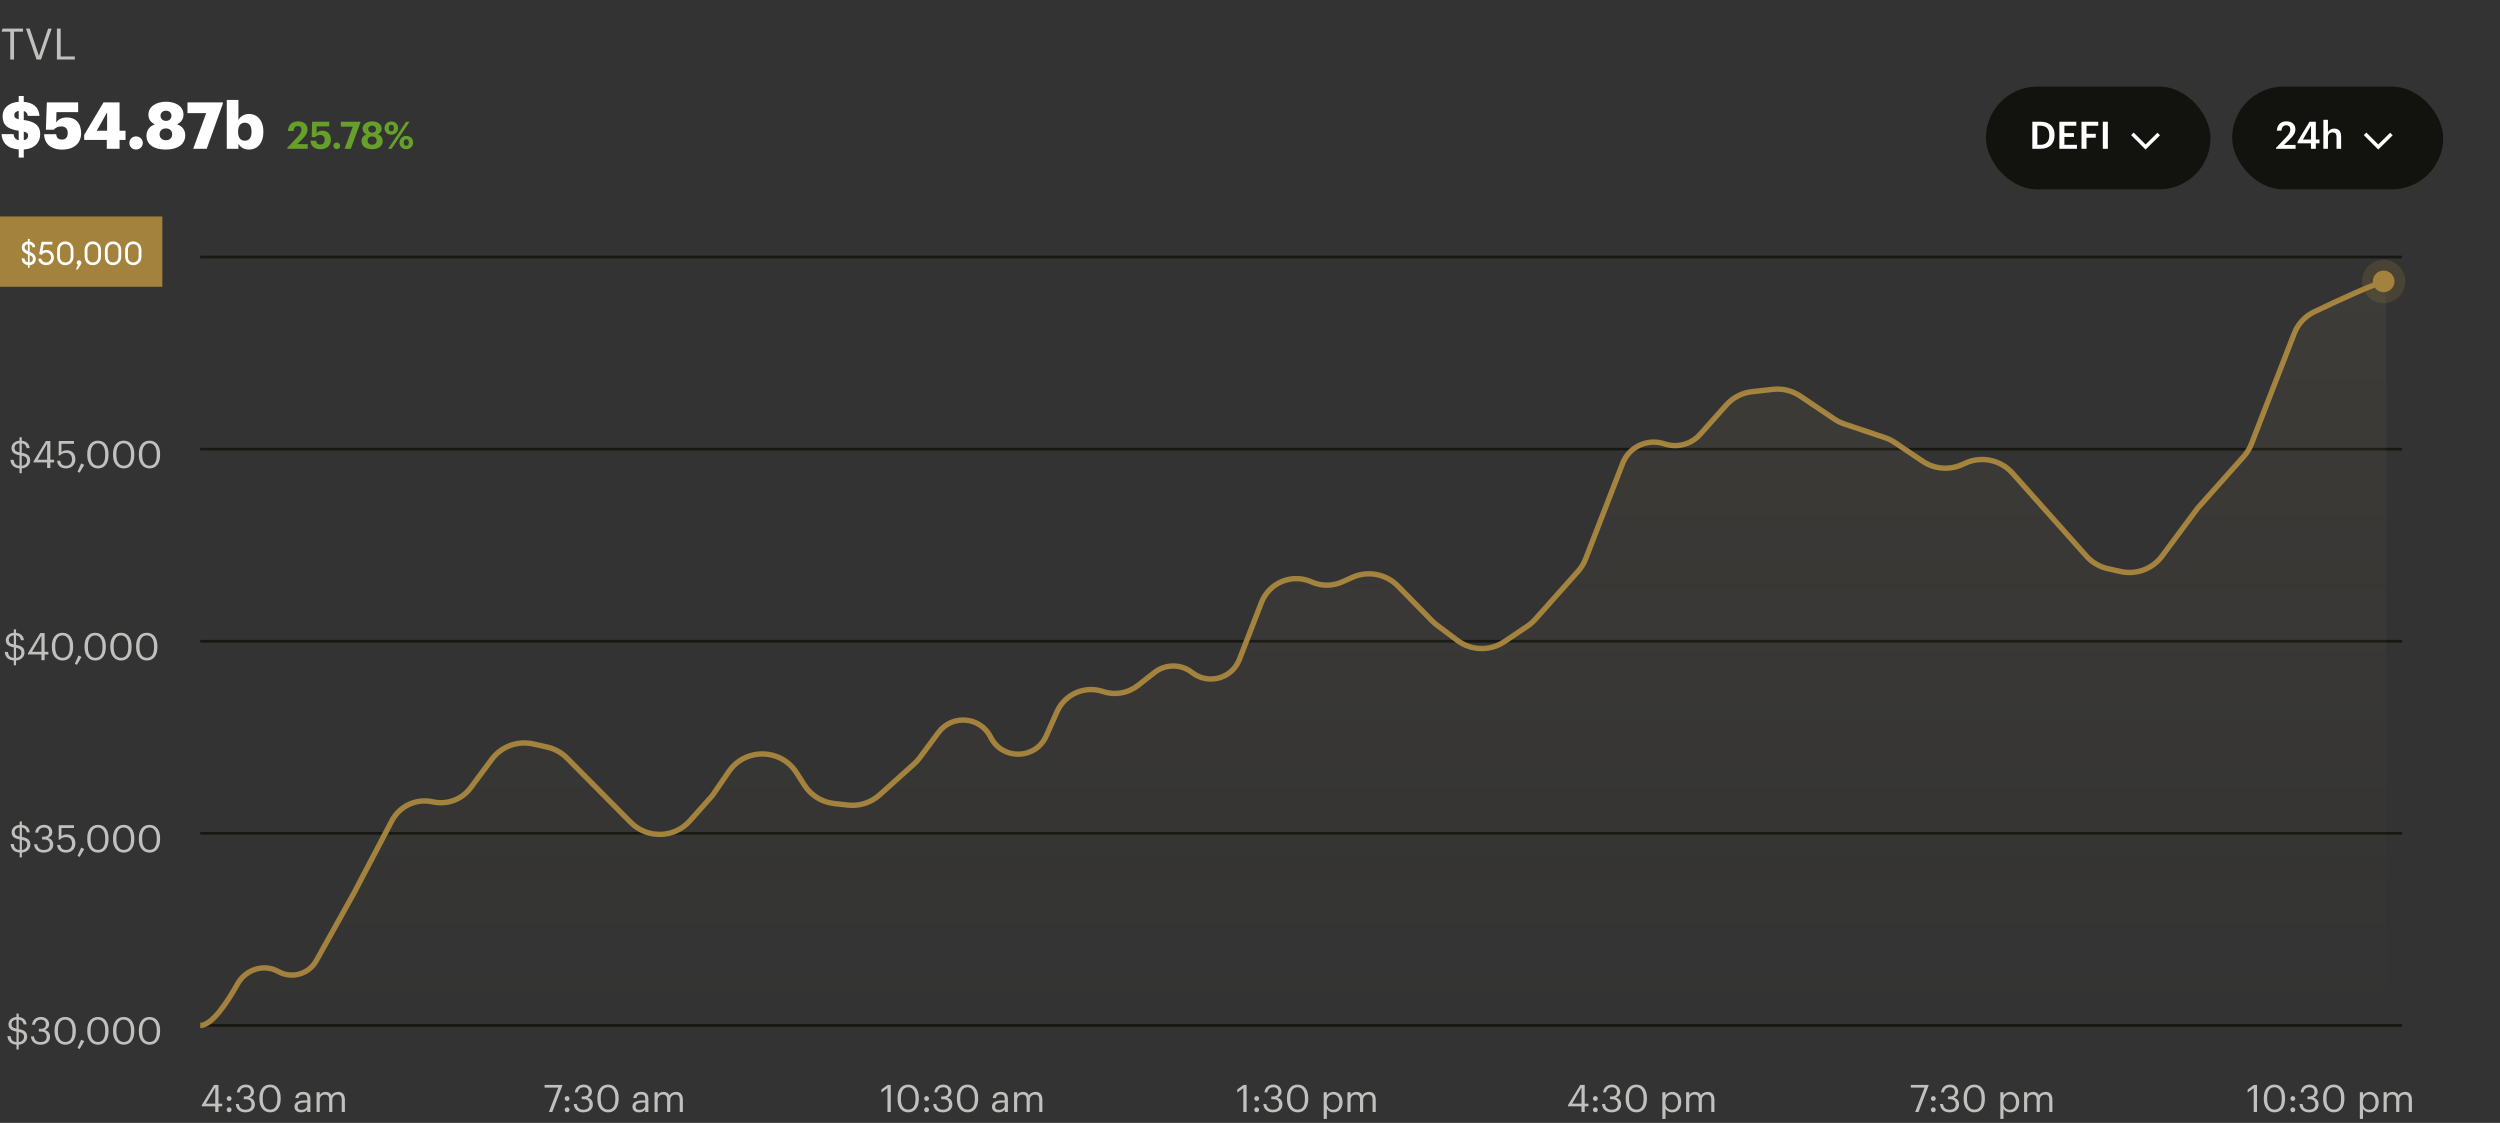 <svg width="924" height="415" viewBox="0 0 924 415" fill="none" xmlns="http://www.w3.org/2000/svg">
<rect x="0" y="0" width="924" height="415" fill="#333333" stroke="none"/>
<g clip-path="url(#clip0_3571_8937)">
<path d="M7.211 174.89H8.037V173.112C9.857 173 11.159 171.768 11.159 170.172C11.159 168.366 10.095 167.708 8.037 167.344V163.844C9.073 163.984 9.647 164.544 9.857 165.622H10.949C10.767 163.998 9.717 163.046 8.037 162.892V161.618H7.211V162.878C5.461 162.99 4.257 164.124 4.257 165.58C4.257 167.26 5.363 167.918 7.211 168.268V172.16C5.503 172.006 5.167 171.04 5.027 169.948H3.851C4.019 171.558 4.817 172.944 7.211 173.112V174.89ZM9.997 170.256C9.997 171.292 9.157 172.048 8.037 172.16V168.408C9.563 168.73 9.997 169.22 9.997 170.256ZM5.363 165.468C5.363 164.6 6.035 163.928 7.211 163.83V167.204C5.657 166.882 5.363 166.35 5.363 165.468ZM17.419 173H18.609V170.9H19.995V169.906H18.609V162.99H16.985L12.407 170.508V170.9H17.419V173ZM13.947 169.906L17.419 163.914V169.906H13.947ZM24.436 173.126C26.34 173.126 27.866 171.838 27.866 169.724C27.866 167.68 26.55 166.406 24.758 166.406C23.806 166.406 23.12 166.714 22.714 167.092V164.04H27.334V162.99H21.706V168.352H22.154C22.686 167.75 23.358 167.386 24.52 167.386C25.794 167.386 26.62 168.31 26.62 169.724C26.62 171.236 25.78 172.146 24.422 172.146C22.896 172.146 22.462 171.39 22.266 170.298H21.104C21.244 171.936 22.28 173.126 24.436 173.126ZM29.418 174.722L31.14 171.796L30.006 171.264L28.662 174.33L29.418 174.722ZM36.228 172.118C34.562 172.118 33.498 170.802 33.498 168.268V167.708C33.498 165.244 34.506 163.844 36.2 163.844C37.894 163.844 38.874 165.356 38.874 167.68V168.24C38.874 170.774 37.978 172.118 36.228 172.118ZM36.228 173.126C38.692 173.126 40.106 171.166 40.106 168.254V167.694C40.106 164.838 38.664 162.864 36.2 162.864C33.75 162.864 32.252 164.768 32.252 167.722V168.282C32.252 171.194 33.834 173.126 36.228 173.126ZM45.757 172.118C44.091 172.118 43.027 170.802 43.027 168.268V167.708C43.027 165.244 44.035 163.844 45.729 163.844C47.423 163.844 48.403 165.356 48.403 167.68V168.24C48.403 170.774 47.507 172.118 45.757 172.118ZM45.757 173.126C48.221 173.126 49.635 171.166 49.635 168.254V167.694C49.635 164.838 48.193 162.864 45.729 162.864C43.279 162.864 41.781 164.768 41.781 167.722V168.282C41.781 171.194 43.363 173.126 45.757 173.126ZM55.287 172.118C53.621 172.118 52.557 170.802 52.557 168.268V167.708C52.557 165.244 53.565 163.844 55.259 163.844C56.953 163.844 57.933 165.356 57.933 167.68V168.24C57.933 170.774 57.037 172.118 55.287 172.118ZM55.287 173.126C57.751 173.126 59.165 171.166 59.165 168.254V167.694C59.165 164.838 57.723 162.864 55.259 162.864C52.809 162.864 51.311 164.768 51.311 167.722V168.282C51.311 171.194 52.893 173.126 55.287 173.126Z" fill="#C1C0BE"/>
<path d="M5.103 245.89H5.929V244.112C7.749 244 9.051 242.768 9.051 241.172C9.051 239.366 7.987 238.708 5.929 238.344V234.844C6.965 234.984 7.539 235.544 7.749 236.622H8.841C8.659 234.998 7.609 234.046 5.929 233.892V232.618H5.103V233.878C3.353 233.99 2.149 235.124 2.149 236.58C2.149 238.26 3.255 238.918 5.103 239.268V243.16C3.395 243.006 3.059 242.04 2.919 240.948H1.743C1.911 242.558 2.709 243.944 5.103 244.112V245.89ZM7.889 241.256C7.889 242.292 7.049 243.048 5.929 243.16V239.408C7.455 239.73 7.889 240.22 7.889 241.256ZM3.255 236.468C3.255 235.6 3.927 234.928 5.103 234.83V238.204C3.549 237.882 3.255 237.35 3.255 236.468ZM15.312 244H16.502V241.9H17.888V240.906H16.502V233.99H14.878L10.3 241.508V241.9H15.312V244ZM11.84 240.906L15.312 234.914V240.906H11.84ZM23.142 243.118C21.476 243.118 20.412 241.802 20.412 239.268V238.708C20.412 236.244 21.42 234.844 23.114 234.844C24.808 234.844 25.788 236.356 25.788 238.68V239.24C25.788 241.774 24.892 243.118 23.142 243.118ZM23.142 244.126C25.606 244.126 27.02 242.166 27.02 239.254V238.694C27.02 235.838 25.578 233.864 23.114 233.864C20.664 233.864 19.166 235.768 19.166 238.722V239.282C19.166 242.194 20.748 244.126 23.142 244.126ZM28.418 245.722L30.14 242.796L29.006 242.264L27.662 245.33L28.418 245.722ZM35.228 243.118C33.562 243.118 32.498 241.802 32.498 239.268V238.708C32.498 236.244 33.506 234.844 35.2 234.844C36.894 234.844 37.874 236.356 37.874 238.68V239.24C37.874 241.774 36.978 243.118 35.228 243.118ZM35.228 244.126C37.692 244.126 39.106 242.166 39.106 239.254V238.694C39.106 235.838 37.664 233.864 35.2 233.864C32.75 233.864 31.252 235.768 31.252 238.722V239.282C31.252 242.194 32.834 244.126 35.228 244.126ZM44.757 243.118C43.091 243.118 42.027 241.802 42.027 239.268V238.708C42.027 236.244 43.035 234.844 44.729 234.844C46.423 234.844 47.403 236.356 47.403 238.68V239.24C47.403 241.774 46.507 243.118 44.757 243.118ZM44.757 244.126C47.221 244.126 48.635 242.166 48.635 239.254V238.694C48.635 235.838 47.193 233.864 44.729 233.864C42.279 233.864 40.781 235.768 40.781 238.722V239.282C40.781 242.194 42.363 244.126 44.757 244.126ZM54.287 243.118C52.621 243.118 51.557 241.802 51.557 239.268V238.708C51.557 236.244 52.565 234.844 54.259 234.844C55.953 234.844 56.933 236.356 56.933 238.68V239.24C56.933 241.774 56.037 243.118 54.287 243.118ZM54.287 244.126C56.751 244.126 58.165 242.166 58.165 239.254V238.694C58.165 235.838 56.723 233.864 54.259 233.864C51.809 233.864 50.311 235.768 50.311 238.722V239.282C50.311 242.194 51.893 244.126 54.287 244.126Z" fill="#C1C0BE"/>
<path d="M7.265 316.89H8.091V315.112C9.911 315 11.213 313.768 11.213 312.172C11.213 310.366 10.149 309.708 8.091 309.344V305.844C9.127 305.984 9.701 306.544 9.911 307.622H11.003C10.821 305.998 9.771 305.046 8.091 304.892V303.618H7.265V304.878C5.515 304.99 4.311 306.124 4.311 307.58C4.311 309.26 5.417 309.918 7.265 310.268V314.16C5.557 314.006 5.221 313.04 5.081 311.948H3.905C4.073 313.558 4.871 314.944 7.265 315.112V316.89ZM10.051 312.256C10.051 313.292 9.211 314.048 8.091 314.16V310.408C9.617 310.73 10.051 311.22 10.051 312.256ZM5.417 307.468C5.417 306.6 6.089 305.928 7.265 305.83V309.204C5.711 308.882 5.417 308.35 5.417 307.468ZM16.113 315.126C18.185 315.126 19.669 314.034 19.669 312.214C19.669 310.828 18.913 310.002 17.737 309.694C18.647 309.316 19.319 308.644 19.319 307.51C19.319 306.124 18.213 304.864 16.309 304.864C14.405 304.864 13.103 306.166 13.033 307.748H14.097C14.223 306.614 15.063 305.858 16.309 305.858C17.527 305.858 18.129 306.586 18.129 307.538C18.129 308.63 17.555 309.246 16.253 309.246H15.553V310.268H16.309C17.723 310.268 18.423 310.926 18.423 312.214C18.423 313.39 17.709 314.146 16.141 314.146C14.559 314.146 13.845 313.236 13.733 312.046H12.613C12.683 313.796 13.985 315.126 16.113 315.126ZM24.436 315.126C26.34 315.126 27.866 313.838 27.866 311.724C27.866 309.68 26.55 308.406 24.758 308.406C23.806 308.406 23.12 308.714 22.714 309.092V306.04H27.334V304.99H21.706V310.352H22.154C22.686 309.75 23.358 309.386 24.52 309.386C25.794 309.386 26.62 310.31 26.62 311.724C26.62 313.236 25.78 314.146 24.422 314.146C22.896 314.146 22.462 313.39 22.266 312.298H21.104C21.244 313.936 22.28 315.126 24.436 315.126ZM29.418 316.722L31.14 313.796L30.006 313.264L28.662 316.33L29.418 316.722ZM36.228 314.118C34.562 314.118 33.498 312.802 33.498 310.268V309.708C33.498 307.244 34.506 305.844 36.2 305.844C37.894 305.844 38.874 307.356 38.874 309.68V310.24C38.874 312.774 37.978 314.118 36.228 314.118ZM36.228 315.126C38.692 315.126 40.106 313.166 40.106 310.254V309.694C40.106 306.838 38.664 304.864 36.2 304.864C33.75 304.864 32.252 306.768 32.252 309.722V310.282C32.252 313.194 33.834 315.126 36.228 315.126ZM45.757 314.118C44.091 314.118 43.027 312.802 43.027 310.268V309.708C43.027 307.244 44.035 305.844 45.729 305.844C47.423 305.844 48.403 307.356 48.403 309.68V310.24C48.403 312.774 47.507 314.118 45.757 314.118ZM45.757 315.126C48.221 315.126 49.635 313.166 49.635 310.254V309.694C49.635 306.838 48.193 304.864 45.729 304.864C43.279 304.864 41.781 306.768 41.781 309.722V310.282C41.781 313.194 43.363 315.126 45.757 315.126ZM55.287 314.118C53.621 314.118 52.557 312.802 52.557 310.268V309.708C52.557 307.244 53.565 305.844 55.259 305.844C56.953 305.844 57.933 307.356 57.933 309.68V310.24C57.933 312.774 57.037 314.118 55.287 314.118ZM55.287 315.126C57.751 315.126 59.165 313.166 59.165 310.254V309.694C59.165 306.838 57.723 304.864 55.259 304.864C52.809 304.864 51.311 306.768 51.311 309.722V310.282C51.311 313.194 52.893 315.126 55.287 315.126Z" fill="#C1C0BE"/>
<path d="M6.09 387.89H6.916V386.112C8.736 386 10.038 384.768 10.038 383.172C10.038 381.366 8.974 380.708 6.916 380.344V376.844C7.952 376.984 8.526 377.544 8.736 378.622H9.828C9.646 376.998 8.596 376.046 6.916 375.892V374.618H6.09V375.878C4.34 375.99 3.136 377.124 3.136 378.58C3.136 380.26 4.242 380.918 6.09 381.268V385.16C4.382 385.006 4.046 384.04 3.906 382.948H2.73C2.898 384.558 3.696 385.944 6.09 386.112V387.89ZM8.876 383.256C8.876 384.292 8.036 385.048 6.916 385.16V381.408C8.442 381.73 8.876 382.22 8.876 383.256ZM4.242 378.468C4.242 377.6 4.914 376.928 6.09 376.83V380.204C4.536 379.882 4.242 379.35 4.242 378.468ZM14.937 386.126C17.009 386.126 18.493 385.034 18.493 383.214C18.493 381.828 17.737 381.002 16.561 380.694C17.471 380.316 18.143 379.644 18.143 378.51C18.143 377.124 17.037 375.864 15.133 375.864C13.229 375.864 11.927 377.166 11.857 378.748H12.921C13.047 377.614 13.887 376.858 15.133 376.858C16.351 376.858 16.953 377.586 16.953 378.538C16.953 379.63 16.379 380.246 15.077 380.246H14.377V381.268H15.133C16.547 381.268 17.247 381.926 17.247 383.214C17.247 384.39 16.533 385.146 14.965 385.146C13.383 385.146 12.669 384.236 12.557 383.046H11.437C11.507 384.796 12.809 386.126 14.937 386.126ZM24.142 385.118C22.476 385.118 21.412 383.802 21.412 381.268V380.708C21.412 378.244 22.42 376.844 24.114 376.844C25.808 376.844 26.788 378.356 26.788 380.68V381.24C26.788 383.774 25.892 385.118 24.142 385.118ZM24.142 386.126C26.606 386.126 28.02 384.166 28.02 381.254V380.694C28.02 377.838 26.578 375.864 24.114 375.864C21.664 375.864 20.166 377.768 20.166 380.722V381.282C20.166 384.194 21.748 386.126 24.142 386.126ZM29.418 387.722L31.14 384.796L30.006 384.264L28.662 387.33L29.418 387.722ZM36.228 385.118C34.562 385.118 33.498 383.802 33.498 381.268V380.708C33.498 378.244 34.506 376.844 36.2 376.844C37.894 376.844 38.874 378.356 38.874 380.68V381.24C38.874 383.774 37.978 385.118 36.228 385.118ZM36.228 386.126C38.692 386.126 40.106 384.166 40.106 381.254V380.694C40.106 377.838 38.664 375.864 36.2 375.864C33.75 375.864 32.252 377.768 32.252 380.722V381.282C32.252 384.194 33.834 386.126 36.228 386.126ZM45.757 385.118C44.091 385.118 43.027 383.802 43.027 381.268V380.708C43.027 378.244 44.035 376.844 45.729 376.844C47.423 376.844 48.403 378.356 48.403 380.68V381.24C48.403 383.774 47.507 385.118 45.757 385.118ZM45.757 386.126C48.221 386.126 49.635 384.166 49.635 381.254V380.694C49.635 377.838 48.193 375.864 45.729 375.864C43.279 375.864 41.781 377.768 41.781 380.722V381.282C41.781 384.194 43.363 386.126 45.757 386.126ZM55.287 385.118C53.621 385.118 52.557 383.802 52.557 381.268V380.708C52.557 378.244 53.565 376.844 55.259 376.844C56.953 376.844 57.933 378.356 57.933 380.68V381.24C57.933 383.774 57.037 385.118 55.287 385.118ZM55.287 386.126C57.751 386.126 59.165 384.166 59.165 381.254V380.694C59.165 377.838 57.723 375.864 55.259 375.864C52.809 375.864 51.311 377.768 51.311 380.722V381.282C51.311 384.194 52.893 386.126 55.287 386.126Z" fill="#C1C0BE"/>
<rect y="80" width="60" height="26" fill="#A2823C"/>
<path d="M10.317 98.945V97.985C9.661 97.913 9.117 97.665 8.685 97.241C8.253 96.809 8.029 96.225 8.013 95.489H9.045C9.149 96.337 9.573 96.833 10.317 96.977V93.989L9.909 93.833C8.677 93.337 8.061 92.529 8.061 91.409C8.061 90.769 8.273 90.261 8.697 89.885C9.121 89.501 9.661 89.285 10.317 89.237V88.313H10.965V89.261C11.541 89.349 12.025 89.581 12.417 89.957C12.817 90.325 13.017 90.805 13.017 91.397H11.985C11.881 90.781 11.541 90.405 10.965 90.269V93.077L11.265 93.197C11.913 93.461 12.397 93.793 12.717 94.193C13.045 94.593 13.209 95.093 13.209 95.693C13.209 96.397 13.001 96.945 12.585 97.337C12.177 97.729 11.637 97.949 10.965 97.997V98.945H10.317ZM12.177 95.765C12.177 95.397 12.077 95.097 11.877 94.865C11.677 94.633 11.373 94.429 10.965 94.253V97.001C11.309 96.961 11.597 96.829 11.829 96.605C12.061 96.373 12.177 96.093 12.177 95.765ZM9.093 91.409C9.093 91.737 9.185 92.009 9.369 92.225C9.561 92.433 9.877 92.633 10.317 92.825V90.233C9.941 90.273 9.641 90.401 9.417 90.617C9.201 90.833 9.093 91.097 9.093 91.409ZM17.03 98.009C16.262 98.009 15.598 97.769 15.038 97.289C14.478 96.809 14.19 96.241 14.174 95.585H15.23C15.326 96.001 15.538 96.341 15.866 96.605C16.194 96.869 16.582 97.001 17.03 97.001C17.55 97.001 17.986 96.825 18.338 96.473C18.69 96.121 18.866 95.689 18.866 95.177C18.866 94.657 18.698 94.221 18.362 93.869C18.026 93.517 17.598 93.341 17.078 93.341C16.366 93.341 15.83 93.629 15.47 94.205L14.486 93.917L15.362 89.369H19.346V90.377H16.19L15.722 92.813C16.138 92.517 16.634 92.369 17.21 92.369C18.002 92.369 18.65 92.649 19.154 93.209C19.666 93.761 19.922 94.461 19.922 95.309C19.922 96.061 19.646 96.701 19.094 97.229C18.542 97.749 17.854 98.009 17.03 98.009ZM24.13 98.009C23.242 98.009 22.518 97.713 21.958 97.121C21.398 96.521 21.118 95.749 21.118 94.805V92.429C21.118 91.485 21.398 90.717 21.958 90.125C22.526 89.525 23.25 89.225 24.13 89.225C25.01 89.225 25.734 89.525 26.302 90.125C26.87 90.725 27.154 91.493 27.154 92.429V94.805C27.154 95.749 26.87 96.521 26.302 97.121C25.734 97.713 25.01 98.009 24.13 98.009ZM24.13 97.001C24.722 97.001 25.202 96.805 25.57 96.413C25.938 96.021 26.122 95.485 26.122 94.805V92.429C26.122 91.749 25.938 91.213 25.57 90.821C25.202 90.429 24.722 90.233 24.13 90.233C23.546 90.233 23.07 90.429 22.702 90.821C22.334 91.213 22.15 91.749 22.15 92.429V94.805C22.15 95.485 22.334 96.021 22.702 96.413C23.07 96.805 23.546 97.001 24.13 97.001ZM29.944 97.625L28.707 99.605H28.023L28.828 97.889C28.5 97.729 28.335 97.461 28.335 97.085C28.335 96.845 28.424 96.637 28.599 96.461C28.776 96.277 28.983 96.185 29.224 96.185C29.463 96.185 29.672 96.277 29.848 96.461C30.023 96.637 30.111 96.845 30.111 97.085C30.111 97.261 30.055 97.441 29.944 97.625ZM34.302 98.009C33.414 98.009 32.69 97.713 32.13 97.121C31.57 96.521 31.29 95.749 31.29 94.805V92.429C31.29 91.485 31.57 90.717 32.13 90.125C32.698 89.525 33.422 89.225 34.302 89.225C35.182 89.225 35.906 89.525 36.474 90.125C37.042 90.725 37.326 91.493 37.326 92.429V94.805C37.326 95.749 37.042 96.521 36.474 97.121C35.906 97.713 35.182 98.009 34.302 98.009ZM34.302 97.001C34.894 97.001 35.374 96.805 35.742 96.413C36.11 96.021 36.294 95.485 36.294 94.805V92.429C36.294 91.749 36.11 91.213 35.742 90.821C35.374 90.429 34.894 90.233 34.302 90.233C33.718 90.233 33.242 90.429 32.874 90.821C32.506 91.213 32.322 91.749 32.322 92.429V94.805C32.322 95.485 32.506 96.021 32.874 96.413C33.242 96.805 33.718 97.001 34.302 97.001ZM41.779 98.009C40.891 98.009 40.167 97.713 39.607 97.121C39.047 96.521 38.767 95.749 38.767 94.805V92.429C38.767 91.485 39.047 90.717 39.607 90.125C40.175 89.525 40.899 89.225 41.779 89.225C42.659 89.225 43.383 89.525 43.951 90.125C44.519 90.725 44.803 91.493 44.803 92.429V94.805C44.803 95.749 44.519 96.521 43.951 97.121C43.383 97.713 42.659 98.009 41.779 98.009ZM41.779 97.001C42.371 97.001 42.851 96.805 43.219 96.413C43.587 96.021 43.771 95.485 43.771 94.805V92.429C43.771 91.749 43.587 91.213 43.219 90.821C42.851 90.429 42.371 90.233 41.779 90.233C41.195 90.233 40.719 90.429 40.351 90.821C39.983 91.213 39.799 91.749 39.799 92.429V94.805C39.799 95.485 39.983 96.021 40.351 96.413C40.719 96.805 41.195 97.001 41.779 97.001ZM49.255 98.009C48.367 98.009 47.643 97.713 47.083 97.121C46.523 96.521 46.243 95.749 46.243 94.805V92.429C46.243 91.485 46.523 90.717 47.083 90.125C47.651 89.525 48.375 89.225 49.255 89.225C50.135 89.225 50.859 89.525 51.427 90.125C51.995 90.725 52.279 91.493 52.279 92.429V94.805C52.279 95.749 51.995 96.521 51.427 97.121C50.859 97.713 50.135 98.009 49.255 98.009ZM49.255 97.001C49.847 97.001 50.327 96.805 50.695 96.413C51.063 96.021 51.247 95.485 51.247 94.805V92.429C51.247 91.749 51.063 91.213 50.695 90.821C50.327 90.429 49.847 90.233 49.255 90.233C48.671 90.233 48.195 90.429 47.827 90.821C47.459 91.213 47.275 91.749 47.275 92.429V94.805C47.275 95.485 47.459 96.021 47.827 96.413C48.195 96.805 48.671 97.001 49.255 97.001Z" fill="white"/>
<path d="M79.558 411H80.748V408.9H82.134V407.906H80.748V400.99H79.124L74.546 408.508V408.9H79.558V411ZM76.086 407.906L79.558 401.914V407.906H76.086ZM84.685 411.07C85.175 411.07 85.581 410.678 85.581 410.174C85.581 409.67 85.175 409.278 84.685 409.278C84.195 409.278 83.789 409.67 83.789 410.174C83.789 410.678 84.195 411.07 84.685 411.07ZM84.685 406.912C85.175 406.912 85.581 406.52 85.581 406.016C85.581 405.512 85.175 405.12 84.685 405.12C84.195 405.12 83.789 405.512 83.789 406.016C83.789 406.52 84.195 406.912 84.685 406.912ZM90.652 411.126C92.724 411.126 94.208 410.034 94.208 408.214C94.208 406.828 93.452 406.002 92.276 405.694C93.186 405.316 93.858 404.644 93.858 403.51C93.858 402.124 92.752 400.864 90.848 400.864C88.944 400.864 87.642 402.166 87.572 403.748H88.636C88.762 402.614 89.602 401.858 90.848 401.858C92.066 401.858 92.668 402.586 92.668 403.538C92.668 404.63 92.094 405.246 90.792 405.246H90.092V406.268H90.848C92.262 406.268 92.962 406.926 92.962 408.214C92.962 409.39 92.248 410.146 90.68 410.146C89.098 410.146 88.384 409.236 88.272 408.046H87.152C87.222 409.796 88.524 411.126 90.652 411.126ZM99.857 410.118C98.191 410.118 97.127 408.802 97.127 406.268V405.708C97.127 403.244 98.135 401.844 99.829 401.844C101.523 401.844 102.503 403.356 102.503 405.68V406.24C102.503 408.774 101.607 410.118 99.857 410.118ZM99.857 411.126C102.321 411.126 103.735 409.166 103.735 406.254V405.694C103.735 402.838 102.293 400.864 99.829 400.864C97.379 400.864 95.881 402.768 95.881 405.722V406.282C95.881 409.194 97.463 411.126 99.857 411.126ZM111.285 411.126C112.363 411.126 113.021 410.762 113.567 410.076V411H114.729V406.17C114.729 404.126 113.455 403.552 112.055 403.552C110.641 403.552 109.311 404.168 109.157 405.834H110.319C110.431 404.938 110.991 404.518 111.999 404.518C113.119 404.518 113.567 405.008 113.567 406.17V406.702H112.517C110.641 406.702 108.849 407.276 108.849 408.97C108.849 410.468 109.927 411.126 111.285 411.126ZM111.397 410.202C110.375 410.202 110.011 409.726 110.011 408.97C110.011 407.892 111.089 407.528 112.559 407.528H113.567V408.438C113.567 409.572 112.629 410.202 111.397 410.202ZM117.012 411H118.174V406.52C118.174 405.204 119.154 404.56 120.106 404.56C121.114 404.56 121.66 405.092 121.66 406.38V411H122.822V406.52C122.822 405.204 123.802 404.56 124.754 404.56C125.762 404.56 126.308 405.092 126.308 406.38V411H127.47V406.464C127.47 404.336 126.322 403.552 125.006 403.552C124.096 403.552 123.004 403.972 122.5 404.924C122.122 403.944 121.296 403.552 120.358 403.552C119.308 403.552 118.51 404.112 118.174 404.798V403.678H117.012V411Z" fill="#C1C0BE"/>
<path d="M202.872 411H204.118L207.87 401.158V400.99H201.276V401.97H206.358L202.872 411ZM209.598 411.07C210.088 411.07 210.494 410.678 210.494 410.174C210.494 409.67 210.088 409.278 209.598 409.278C209.108 409.278 208.702 409.67 208.702 410.174C208.702 410.678 209.108 411.07 209.598 411.07ZM209.598 406.912C210.088 406.912 210.494 406.52 210.494 406.016C210.494 405.512 210.088 405.12 209.598 405.12C209.108 405.12 208.702 405.512 208.702 406.016C208.702 406.52 209.108 406.912 209.598 406.912ZM215.565 411.126C217.637 411.126 219.121 410.034 219.121 408.214C219.121 406.828 218.365 406.002 217.189 405.694C218.099 405.316 218.771 404.644 218.771 403.51C218.771 402.124 217.665 400.864 215.761 400.864C213.857 400.864 212.555 402.166 212.485 403.748H213.549C213.675 402.614 214.515 401.858 215.761 401.858C216.979 401.858 217.581 402.586 217.581 403.538C217.581 404.63 217.007 405.246 215.705 405.246H215.005V406.268H215.761C217.175 406.268 217.875 406.926 217.875 408.214C217.875 409.39 217.161 410.146 215.593 410.146C214.011 410.146 213.297 409.236 213.185 408.046H212.065C212.135 409.796 213.437 411.126 215.565 411.126ZM224.77 410.118C223.104 410.118 222.04 408.802 222.04 406.268V405.708C222.04 403.244 223.048 401.844 224.742 401.844C226.436 401.844 227.416 403.356 227.416 405.68V406.24C227.416 408.774 226.52 410.118 224.77 410.118ZM224.77 411.126C227.234 411.126 228.648 409.166 228.648 406.254V405.694C228.648 402.838 227.206 400.864 224.742 400.864C222.292 400.864 220.794 402.768 220.794 405.722V406.282C220.794 409.194 222.376 411.126 224.77 411.126ZM236.199 411.126C237.277 411.126 237.935 410.762 238.481 410.076V411H239.643V406.17C239.643 404.126 238.369 403.552 236.969 403.552C235.555 403.552 234.225 404.168 234.071 405.834H235.233C235.345 404.938 235.905 404.518 236.913 404.518C238.033 404.518 238.481 405.008 238.481 406.17V406.702H237.431C235.555 406.702 233.763 407.276 233.763 408.97C233.763 410.468 234.841 411.126 236.199 411.126ZM236.311 410.202C235.289 410.202 234.925 409.726 234.925 408.97C234.925 407.892 236.003 407.528 237.473 407.528H238.481V408.438C238.481 409.572 237.543 410.202 236.311 410.202ZM241.925 411H243.087V406.52C243.087 405.204 244.067 404.56 245.019 404.56C246.027 404.56 246.573 405.092 246.573 406.38V411H247.735V406.52C247.735 405.204 248.715 404.56 249.667 404.56C250.675 404.56 251.221 405.092 251.221 406.38V411H252.383V406.464C252.383 404.336 251.235 403.552 249.919 403.552C249.009 403.552 247.917 403.972 247.413 404.924C247.035 403.944 246.209 403.552 245.271 403.552C244.221 403.552 243.423 404.112 243.087 404.798V403.678H241.925V411Z" fill="#C1C0BE"/>
<path d="M328.008 411H329.226V400.99H328.092L325.768 402.67V403.804L328.008 402.194V411ZM335.714 410.118C334.048 410.118 332.984 408.802 332.984 406.268V405.708C332.984 403.244 333.992 401.844 335.686 401.844C337.38 401.844 338.36 403.356 338.36 405.68V406.24C338.36 408.774 337.464 410.118 335.714 410.118ZM335.714 411.126C338.178 411.126 339.592 409.166 339.592 406.254V405.694C339.592 402.838 338.15 400.864 335.686 400.864C333.236 400.864 331.738 402.768 331.738 405.722V406.282C331.738 409.194 333.32 411.126 335.714 411.126ZM342.471 411.07C342.961 411.07 343.367 410.678 343.367 410.174C343.367 409.67 342.961 409.278 342.471 409.278C341.981 409.278 341.575 409.67 341.575 410.174C341.575 410.678 341.981 411.07 342.471 411.07ZM342.471 406.912C342.961 406.912 343.367 406.52 343.367 406.016C343.367 405.512 342.961 405.12 342.471 405.12C341.981 405.12 341.575 405.512 341.575 406.016C341.575 406.52 341.981 406.912 342.471 406.912ZM348.439 411.126C350.511 411.126 351.995 410.034 351.995 408.214C351.995 406.828 351.239 406.002 350.063 405.694C350.973 405.316 351.645 404.644 351.645 403.51C351.645 402.124 350.539 400.864 348.635 400.864C346.731 400.864 345.429 402.166 345.359 403.748H346.423C346.549 402.614 347.389 401.858 348.635 401.858C349.853 401.858 350.455 402.586 350.455 403.538C350.455 404.63 349.881 405.246 348.579 405.246H347.879V406.268H348.635C350.049 406.268 350.749 406.926 350.749 408.214C350.749 409.39 350.035 410.146 348.467 410.146C346.885 410.146 346.171 409.236 346.059 408.046H344.939C345.009 409.796 346.311 411.126 348.439 411.126ZM357.644 410.118C355.978 410.118 354.914 408.802 354.914 406.268V405.708C354.914 403.244 355.922 401.844 357.616 401.844C359.31 401.844 360.29 403.356 360.29 405.68V406.24C360.29 408.774 359.394 410.118 357.644 410.118ZM357.644 411.126C360.108 411.126 361.522 409.166 361.522 406.254V405.694C361.522 402.838 360.08 400.864 357.616 400.864C355.166 400.864 353.668 402.768 353.668 405.722V406.282C353.668 409.194 355.25 411.126 357.644 411.126ZM369.072 411.126C370.15 411.126 370.808 410.762 371.354 410.076V411H372.516V406.17C372.516 404.126 371.242 403.552 369.842 403.552C368.428 403.552 367.098 404.168 366.944 405.834H368.106C368.218 404.938 368.778 404.518 369.786 404.518C370.906 404.518 371.354 405.008 371.354 406.17V406.702H370.304C368.428 406.702 366.636 407.276 366.636 408.97C366.636 410.468 367.714 411.126 369.072 411.126ZM369.184 410.202C368.162 410.202 367.798 409.726 367.798 408.97C367.798 407.892 368.876 407.528 370.346 407.528H371.354V408.438C371.354 409.572 370.416 410.202 369.184 410.202ZM374.799 411H375.961V406.52C375.961 405.204 376.941 404.56 377.893 404.56C378.901 404.56 379.447 405.092 379.447 406.38V411H380.609V406.52C380.609 405.204 381.589 404.56 382.541 404.56C383.549 404.56 384.095 405.092 384.095 406.38V411H385.257V406.464C385.257 404.336 384.109 403.552 382.793 403.552C381.883 403.552 380.791 403.972 380.287 404.924C379.909 403.944 379.083 403.552 378.145 403.552C377.095 403.552 376.297 404.112 375.961 404.798V403.678H374.799V411Z" fill="#C1C0BE"/>
<path d="M459.533 411H460.751V400.99H459.617L457.293 402.67V403.804L459.533 402.194V411ZM464.467 411.07C464.957 411.07 465.363 410.678 465.363 410.174C465.363 409.67 464.957 409.278 464.467 409.278C463.977 409.278 463.571 409.67 463.571 410.174C463.571 410.678 463.977 411.07 464.467 411.07ZM464.467 406.912C464.957 406.912 465.363 406.52 465.363 406.016C465.363 405.512 464.957 405.12 464.467 405.12C463.977 405.12 463.571 405.512 463.571 406.016C463.571 406.52 463.977 406.912 464.467 406.912ZM470.434 411.126C472.506 411.126 473.99 410.034 473.99 408.214C473.99 406.828 473.234 406.002 472.058 405.694C472.968 405.316 473.64 404.644 473.64 403.51C473.64 402.124 472.534 400.864 470.63 400.864C468.726 400.864 467.424 402.166 467.354 403.748H468.418C468.544 402.614 469.384 401.858 470.63 401.858C471.848 401.858 472.45 402.586 472.45 403.538C472.45 404.63 471.876 405.246 470.574 405.246H469.874V406.268H470.63C472.044 406.268 472.744 406.926 472.744 408.214C472.744 409.39 472.03 410.146 470.462 410.146C468.88 410.146 468.166 409.236 468.054 408.046H466.934C467.004 409.796 468.306 411.126 470.434 411.126ZM479.639 410.118C477.973 410.118 476.909 408.802 476.909 406.268V405.708C476.909 403.244 477.917 401.844 479.611 401.844C481.305 401.844 482.285 403.356 482.285 405.68V406.24C482.285 408.774 481.389 410.118 479.639 410.118ZM479.639 411.126C482.103 411.126 483.517 409.166 483.517 406.254V405.694C483.517 402.838 482.075 400.864 479.611 400.864C477.161 400.864 475.663 402.768 475.663 405.722V406.282C475.663 409.194 477.245 411.126 479.639 411.126ZM489.234 413.548H490.396V409.796C490.816 410.524 491.67 411.126 492.874 411.126C494.89 411.126 496.206 409.586 496.206 407.346V407.234C496.206 404.952 494.792 403.552 492.874 403.552C491.81 403.552 490.816 404.196 490.396 404.91V403.678H489.234V413.548ZM492.762 410.16C491.334 410.16 490.354 409.278 490.354 407.402V407.29C490.354 405.414 491.39 404.518 492.748 404.518C493.98 404.518 495.002 405.442 495.002 407.29V407.402C495.002 409.18 494.218 410.16 492.762 410.16ZM498.011 411H499.173V406.52C499.173 405.204 500.153 404.56 501.105 404.56C502.113 404.56 502.659 405.092 502.659 406.38V411H503.821V406.52C503.821 405.204 504.801 404.56 505.753 404.56C506.761 404.56 507.307 405.092 507.307 406.38V411H508.469V406.464C508.469 404.336 507.321 403.552 506.005 403.552C505.095 403.552 504.003 403.972 503.499 404.924C503.121 403.944 502.295 403.552 501.357 403.552C500.307 403.552 499.509 404.112 499.173 404.798V403.678H498.011V411Z" fill="#C1C0BE"/>
<path d="M584.519 411H585.709V408.9H587.095V407.906H585.709V400.99H584.085L579.507 408.508V408.9H584.519V411ZM581.047 407.906L584.519 401.914V407.906H581.047ZM589.646 411.07C590.136 411.07 590.542 410.678 590.542 410.174C590.542 409.67 590.136 409.278 589.646 409.278C589.156 409.278 588.75 409.67 588.75 410.174C588.75 410.678 589.156 411.07 589.646 411.07ZM589.646 406.912C590.136 406.912 590.542 406.52 590.542 406.016C590.542 405.512 590.136 405.12 589.646 405.12C589.156 405.12 588.75 405.512 588.75 406.016C588.75 406.52 589.156 406.912 589.646 406.912ZM595.613 411.126C597.685 411.126 599.169 410.034 599.169 408.214C599.169 406.828 598.413 406.002 597.237 405.694C598.147 405.316 598.819 404.644 598.819 403.51C598.819 402.124 597.713 400.864 595.809 400.864C593.905 400.864 592.603 402.166 592.533 403.748H593.597C593.723 402.614 594.563 401.858 595.809 401.858C597.027 401.858 597.629 402.586 597.629 403.538C597.629 404.63 597.055 405.246 595.753 405.246H595.053V406.268H595.809C597.223 406.268 597.923 406.926 597.923 408.214C597.923 409.39 597.209 410.146 595.641 410.146C594.059 410.146 593.345 409.236 593.233 408.046H592.113C592.183 409.796 593.485 411.126 595.613 411.126ZM604.818 410.118C603.152 410.118 602.088 408.802 602.088 406.268V405.708C602.088 403.244 603.096 401.844 604.79 401.844C606.484 401.844 607.464 403.356 607.464 405.68V406.24C607.464 408.774 606.568 410.118 604.818 410.118ZM604.818 411.126C607.282 411.126 608.696 409.166 608.696 406.254V405.694C608.696 402.838 607.254 400.864 604.79 400.864C602.34 400.864 600.842 402.768 600.842 405.722V406.282C600.842 409.194 602.424 411.126 604.818 411.126ZM614.413 413.548H615.575V409.796C615.995 410.524 616.849 411.126 618.053 411.126C620.069 411.126 621.385 409.586 621.385 407.346V407.234C621.385 404.952 619.971 403.552 618.053 403.552C616.989 403.552 615.995 404.196 615.575 404.91V403.678H614.413V413.548ZM617.941 410.16C616.513 410.16 615.533 409.278 615.533 407.402V407.29C615.533 405.414 616.569 404.518 617.927 404.518C619.159 404.518 620.181 405.442 620.181 407.29V407.402C620.181 409.18 619.397 410.16 617.941 410.16ZM623.19 411H624.352V406.52C624.352 405.204 625.332 404.56 626.284 404.56C627.292 404.56 627.838 405.092 627.838 406.38V411H629V406.52C629 405.204 629.98 404.56 630.932 404.56C631.94 404.56 632.486 405.092 632.486 406.38V411H633.648V406.464C633.648 404.336 632.5 403.552 631.184 403.552C630.274 403.552 629.182 403.972 628.678 404.924C628.3 403.944 627.474 403.552 626.536 403.552C625.486 403.552 624.688 404.112 624.352 404.798V403.678H623.19V411Z" fill="#C1C0BE"/>
<path d="M707.833 411H709.079L712.831 401.158V400.99H706.237V401.97H711.319L707.833 411ZM714.559 411.07C715.049 411.07 715.455 410.678 715.455 410.174C715.455 409.67 715.049 409.278 714.559 409.278C714.069 409.278 713.663 409.67 713.663 410.174C713.663 410.678 714.069 411.07 714.559 411.07ZM714.559 406.912C715.049 406.912 715.455 406.52 715.455 406.016C715.455 405.512 715.049 405.12 714.559 405.12C714.069 405.12 713.663 405.512 713.663 406.016C713.663 406.52 714.069 406.912 714.559 406.912ZM720.527 411.126C722.599 411.126 724.083 410.034 724.083 408.214C724.083 406.828 723.327 406.002 722.151 405.694C723.061 405.316 723.733 404.644 723.733 403.51C723.733 402.124 722.627 400.864 720.723 400.864C718.819 400.864 717.517 402.166 717.447 403.748H718.511C718.637 402.614 719.477 401.858 720.723 401.858C721.941 401.858 722.543 402.586 722.543 403.538C722.543 404.63 721.969 405.246 720.667 405.246H719.967V406.268H720.723C722.137 406.268 722.837 406.926 722.837 408.214C722.837 409.39 722.123 410.146 720.555 410.146C718.973 410.146 718.259 409.236 718.147 408.046H717.027C717.097 409.796 718.399 411.126 720.527 411.126ZM729.732 410.118C728.066 410.118 727.002 408.802 727.002 406.268V405.708C727.002 403.244 728.01 401.844 729.704 401.844C731.398 401.844 732.378 403.356 732.378 405.68V406.24C732.378 408.774 731.482 410.118 729.732 410.118ZM729.732 411.126C732.196 411.126 733.61 409.166 733.61 406.254V405.694C733.61 402.838 732.168 400.864 729.704 400.864C727.254 400.864 725.756 402.768 725.756 405.722V406.282C725.756 409.194 727.338 411.126 729.732 411.126ZM739.326 413.548H740.488V409.796C740.908 410.524 741.762 411.126 742.966 411.126C744.982 411.126 746.298 409.586 746.298 407.346V407.234C746.298 404.952 744.884 403.552 742.966 403.552C741.902 403.552 740.908 404.196 740.488 404.91V403.678H739.326V413.548ZM742.854 410.16C741.426 410.16 740.446 409.278 740.446 407.402V407.29C740.446 405.414 741.482 404.518 742.84 404.518C744.072 404.518 745.094 405.442 745.094 407.29V407.402C745.094 409.18 744.31 410.16 742.854 410.16ZM748.103 411H749.265V406.52C749.265 405.204 750.245 404.56 751.197 404.56C752.205 404.56 752.751 405.092 752.751 406.38V411H753.913V406.52C753.913 405.204 754.893 404.56 755.845 404.56C756.853 404.56 757.399 405.092 757.399 406.38V411H758.561V406.464C758.561 404.336 757.413 403.552 756.097 403.552C755.187 403.552 754.095 403.972 753.591 404.924C753.213 403.944 752.387 403.552 751.449 403.552C750.399 403.552 749.601 404.112 749.265 404.798V403.678H748.103V411Z" fill="#C1C0BE"/>
<path d="M832.97 411H834.188V400.99H833.054L830.73 402.67V403.804L832.97 402.194V411ZM840.675 410.118C839.009 410.118 837.945 408.802 837.945 406.268V405.708C837.945 403.244 838.953 401.844 840.647 401.844C842.341 401.844 843.321 403.356 843.321 405.68V406.24C843.321 408.774 842.425 410.118 840.675 410.118ZM840.675 411.126C843.139 411.126 844.553 409.166 844.553 406.254V405.694C844.553 402.838 843.111 400.864 840.647 400.864C838.197 400.864 836.699 402.768 836.699 405.722V406.282C836.699 409.194 838.281 411.126 840.675 411.126ZM847.433 411.07C847.923 411.07 848.329 410.678 848.329 410.174C848.329 409.67 847.923 409.278 847.433 409.278C846.943 409.278 846.537 409.67 846.537 410.174C846.537 410.678 846.943 411.07 847.433 411.07ZM847.433 406.912C847.923 406.912 848.329 406.52 848.329 406.016C848.329 405.512 847.923 405.12 847.433 405.12C846.943 405.12 846.537 405.512 846.537 406.016C846.537 406.52 846.943 406.912 847.433 406.912ZM853.4 411.126C855.472 411.126 856.956 410.034 856.956 408.214C856.956 406.828 856.2 406.002 855.024 405.694C855.934 405.316 856.606 404.644 856.606 403.51C856.606 402.124 855.5 400.864 853.596 400.864C851.692 400.864 850.39 402.166 850.32 403.748H851.384C851.51 402.614 852.35 401.858 853.596 401.858C854.814 401.858 855.416 402.586 855.416 403.538C855.416 404.63 854.842 405.246 853.54 405.246H852.84V406.268H853.596C855.01 406.268 855.71 406.926 855.71 408.214C855.71 409.39 854.996 410.146 853.428 410.146C851.846 410.146 851.132 409.236 851.02 408.046H849.9C849.97 409.796 851.272 411.126 853.4 411.126ZM862.605 410.118C860.939 410.118 859.875 408.802 859.875 406.268V405.708C859.875 403.244 860.883 401.844 862.577 401.844C864.271 401.844 865.251 403.356 865.251 405.68V406.24C865.251 408.774 864.355 410.118 862.605 410.118ZM862.605 411.126C865.069 411.126 866.483 409.166 866.483 406.254V405.694C866.483 402.838 865.041 400.864 862.577 400.864C860.127 400.864 858.629 402.768 858.629 405.722V406.282C858.629 409.194 860.211 411.126 862.605 411.126ZM872.2 413.548H873.362V409.796C873.782 410.524 874.636 411.126 875.84 411.126C877.856 411.126 879.172 409.586 879.172 407.346V407.234C879.172 404.952 877.758 403.552 875.84 403.552C874.776 403.552 873.782 404.196 873.362 404.91V403.678H872.2V413.548ZM875.728 410.16C874.3 410.16 873.32 409.278 873.32 407.402V407.29C873.32 405.414 874.356 404.518 875.714 404.518C876.946 404.518 877.968 405.442 877.968 407.29V407.402C877.968 409.18 877.184 410.16 875.728 410.16ZM880.977 411H882.139V406.52C882.139 405.204 883.119 404.56 884.071 404.56C885.079 404.56 885.625 405.092 885.625 406.38V411H886.787V406.52C886.787 405.204 887.767 404.56 888.719 404.56C889.727 404.56 890.273 405.092 890.273 406.38V411H891.435V406.464C891.435 404.336 890.287 403.552 888.971 403.552C888.061 403.552 886.969 403.972 886.465 404.924C886.087 403.944 885.261 403.552 884.323 403.552C883.273 403.552 882.475 404.112 882.139 404.798V403.678H880.977V411Z" fill="#C1C0BE"/>
<path d="M74 95H887.81" stroke="#171713"/>
<path d="M74 166H887.81" stroke="#171713"/>
<path d="M74 237H887.81" stroke="#171713"/>
<path d="M74 308H887.81" stroke="#171713"/>
<path d="M74 379H887.81" stroke="#171713"/>
<path d="M74 379C78.31 379 83.847 370.742 87.817 363.628C90.782 358.315 97.507 356.086 102.814 359.062V359.062C107.803 361.861 114.117 360.075 116.902 355.078L130.784 330.158L144.836 303.357C147.712 297.871 153.914 295 159.958 296.356V296.356C165.238 297.54 170.719 295.505 173.946 291.161L181.755 280.647C185.29 275.888 191.296 273.657 197.081 274.955L202.212 276.107C205.009 276.734 207.568 278.151 209.586 280.188L225.424 296.18L233.119 303.95C239.206 310.097 249.218 309.834 254.974 303.375L263.28 294.057L269.373 285.17C275.455 276.299 288.622 276.524 294.398 285.596L297.284 290.129C299.72 293.956 303.757 296.474 308.265 296.98L313.379 297.554C317.632 298.031 321.886 296.669 325.071 293.81L337.869 282.323C338.616 281.653 339.294 280.91 339.892 280.104L346.872 270.707C351.925 263.904 362.382 264.843 366.143 272.437V272.437C370.403 281.042 382.76 280.791 386.669 272.021L390.675 263.031C393.567 256.542 400.919 253.316 407.653 255.582V255.582C412.053 257.064 416.904 256.228 420.556 253.36L426.672 248.557C430.758 245.348 436.507 245.348 440.592 248.557V248.557C446.545 253.232 455.324 250.825 458.059 243.766L466.231 222.68C469.089 215.304 477.546 211.832 484.762 215.07V215.07C488.359 216.684 492.474 216.684 496.07 215.07L499.809 213.393C505.539 210.821 512.264 212.092 516.661 216.576L529.36 229.528C529.896 230.075 530.473 230.58 531.086 231.038L538.673 236.713C543.78 240.533 550.743 240.706 556.034 237.145L564.563 231.403C565.602 230.703 566.55 229.876 567.384 228.94L583.249 211.141C584.444 209.8 585.389 208.256 586.038 206.581L599.717 171.284C602.104 165.123 608.916 161.931 615.178 164.039V164.039C619.869 165.617 625.049 164.245 628.342 160.55L638.02 149.692C640.48 146.932 643.872 145.178 647.546 144.766L655.292 143.897C658.827 143.5 662.389 144.373 665.34 146.36L678.02 154.896C679.133 155.644 680.34 156.241 681.611 156.669L696.709 161.75C697.98 162.178 699.188 162.774 700.301 163.523L710.638 170.482C714.938 173.376 720.427 173.846 725.156 171.724L726.454 171.141C732.423 168.463 739.44 169.962 743.793 174.846L755.408 187.878L771.128 205.514C773.214 207.855 775.982 209.483 779.041 210.169L783.752 211.226C789.536 212.524 795.543 210.293 799.078 205.534L812.192 187.878L829.313 168.67C830.508 167.329 831.453 165.784 832.102 164.109L847.932 123.262C849.293 119.749 851.918 116.879 855.315 115.252C863.643 111.265 879.191 104 881.938 104" stroke="#A2823C" stroke-width="2" stroke-linejoin="round"/>
<path d="M87.817 363.628C83.847 370.742 78.31 379 74 379H881.938V104C879.191 104 863.643 111.265 855.315 115.252C851.918 116.879 849.293 119.749 847.932 123.262L832.102 164.109C831.453 165.784 830.508 167.329 829.313 168.67L812.193 187.878L799.078 205.534C795.543 210.293 789.536 212.524 783.752 211.226L779.041 210.169C775.982 209.483 773.214 207.855 771.128 205.514L755.408 187.878L743.793 174.846C739.44 169.962 732.423 168.463 726.454 171.141L725.156 171.724C720.427 173.846 714.938 173.376 710.638 170.482L700.301 163.523C699.188 162.774 697.98 162.178 696.709 161.75L681.612 156.669C680.341 156.241 679.133 155.644 678.02 154.896L665.34 146.36C662.389 144.373 658.827 143.5 655.292 143.897L647.546 144.766C643.872 145.178 640.48 146.932 638.02 149.692L628.342 160.55C625.049 164.245 619.869 165.617 615.178 164.039C608.916 161.931 602.104 165.123 599.717 171.284L586.038 206.581C585.389 208.256 584.444 209.8 583.249 211.141L567.384 228.94C566.55 229.876 565.602 230.703 564.563 231.403L556.034 237.144C550.744 240.706 543.78 240.533 538.673 236.713L531.086 231.038C530.473 230.58 529.896 230.075 529.36 229.528L516.661 216.576C512.264 212.092 505.539 210.821 499.809 213.393L496.07 215.07C492.474 216.684 488.359 216.684 484.762 215.07C477.546 211.832 469.089 215.304 466.231 222.68L458.059 243.766C455.324 250.825 446.546 253.232 440.592 248.557C436.507 245.348 430.758 245.348 426.672 248.557L420.556 253.36C416.904 256.228 412.053 257.064 407.653 255.582C400.919 253.316 393.567 256.542 390.675 263.031L386.669 272.021C382.76 280.791 370.403 281.042 366.143 272.437C362.382 264.843 351.925 263.904 346.872 270.707L339.892 280.104C339.294 280.91 338.616 281.653 337.869 282.323L325.071 293.81C321.886 296.669 317.632 298.031 313.379 297.554L308.265 296.98C303.757 296.474 299.72 293.956 297.284 290.129L294.398 285.596C288.622 276.524 275.455 276.299 269.373 285.17L263.28 294.057L254.974 303.375C249.218 309.834 239.206 310.097 233.119 303.95L225.424 296.18L209.586 280.188C207.568 278.151 205.009 276.734 202.212 276.107L197.081 274.955C191.296 273.657 185.29 275.888 181.755 280.647L173.946 291.161C170.719 295.504 165.238 297.54 159.958 296.356C153.914 295 147.712 297.871 144.836 303.357L130.784 330.158L116.902 355.078C114.117 360.075 107.803 361.861 102.814 359.062C97.507 356.086 90.782 358.315 87.817 363.628Z" fill="url(#paint0_linear_3571_8937)" fill-opacity="0.05"/>
<circle opacity="0.2" cx="881" cy="104" r="8" fill="#A2823C"/>
<circle cx="881" cy="104" r="4" fill="#A2823C"/>
<path d="M3.792 22H5.184V11.696H8.512V10.56H0.464V11.696H3.792V22ZM13.493 22H15.157L19.109 10.56H17.797L14.389 20.656L10.981 10.56H9.605L13.493 22ZM21.034 22H27.658V20.864H22.426V10.56H21.034V22Z" fill="#C1C0BE"/>
<path d="M6.912 58.24H8.784V55.24C12.96 54.976 14.856 52.528 14.856 49.6C14.856 46.12 12.456 44.872 8.784 44.344V41.032C9.768 41.296 10.128 41.92 10.272 42.832H14.616C14.328 39.544 12.264 37.936 8.784 37.648V35.488H6.912V37.624C3.24 37.888 0.96 39.976 0.96 42.88C0.96 46.216 2.736 47.728 6.912 48.328V51.832C5.592 51.544 5.136 50.68 5.016 49.576H0.576C0.744 52.744 2.76 54.952 6.912 55.24V58.24ZM10.392 50.128C10.392 50.992 9.84 51.616 8.784 51.832V48.64C10.056 48.928 10.392 49.336 10.392 50.128ZM5.28 42.52C5.28 41.752 5.832 41.176 6.912 40.984V44.056C5.616 43.792 5.28 43.36 5.28 42.52ZM23.024 55.288C27.368 55.288 29.984 52.888 29.984 49.24C29.984 45.52 27.92 43.408 24.776 43.408C22.64 43.408 21.416 44.296 20.768 45.232L20.864 41.44H28.88V37.84H17.312L16.952 47.944H19.88C20.456 47.272 21.32 46.72 22.712 46.72C24.2 46.72 25.04 47.632 25.04 49.168C25.04 50.536 24.392 51.592 22.976 51.592C21.392 51.592 20.912 50.8 20.744 49.6H16.28C16.4 52.816 18.464 55.288 23.024 55.288ZM39.464 55H44.192V51.712H46.4V48.328H44.192V37.84H38.264L31.112 49.864V51.712H39.464V55ZM35.744 48.328L39.584 41.536V48.328H35.744ZM50.263 55.264C51.703 55.264 52.783 54.184 52.783 52.84C52.783 51.496 51.703 50.416 50.263 50.416C48.847 50.416 47.815 51.496 47.815 52.84C47.815 54.184 48.847 55.264 50.263 55.264ZM61.286 55.288C65.63 55.288 68.462 53.344 68.462 50.032C68.462 48.088 67.43 46.624 65.39 45.928C66.854 45.256 67.814 44.128 67.814 42.376C67.814 39.328 64.982 37.6 61.334 37.6C57.806 37.6 54.854 39.328 54.854 42.4C54.854 44.128 55.766 45.28 57.254 45.952C55.214 46.672 54.134 48.184 54.134 50.152C54.134 53.488 56.966 55.288 61.286 55.288ZM61.31 51.832C59.966 51.832 58.982 51.016 58.982 49.648C58.982 48.256 59.99 47.464 61.334 47.464C62.702 47.464 63.638 48.28 63.638 49.648C63.638 51.016 62.678 51.832 61.31 51.832ZM61.358 44.68C60.254 44.68 59.318 43.96 59.318 42.784C59.318 41.632 60.23 40.912 61.334 40.912C62.462 40.912 63.374 41.632 63.374 42.784C63.374 43.96 62.486 44.68 61.358 44.68ZM71.407 55H76.399L82.351 38.344V37.84H69.295V41.824H76.207L71.407 55ZM92.003 55.288C94.955 55.288 97.331 53.128 97.331 48.808V48.616C97.331 44.32 94.955 42.112 92.027 42.112C90.131 42.112 88.835 43.12 88.115 44.32V36.928H83.819V55H88.115V53.056C88.739 54.4 90.131 55.288 92.003 55.288ZM90.491 52C88.931 52 87.995 50.92 87.995 48.784V48.592C87.995 46.48 88.931 45.352 90.491 45.352C92.003 45.352 92.963 46.408 92.963 48.616V48.808C92.963 50.872 92.099 52 90.491 52Z" fill="white"/>
<path d="M106.168 55H113.728V53.278H109.836L111.726 51.43C112.888 50.31 113.658 49.218 113.658 47.888C113.658 46.082 112.398 44.85 110.186 44.85C107.946 44.85 106.546 46.11 106.434 48.42H108.492C108.646 47.104 109.206 46.586 110.088 46.586C110.956 46.586 111.418 47.118 111.418 47.944C111.418 48.854 110.802 49.736 109.836 50.758L106.168 54.636V55ZM118.457 55.154C120.767 55.154 122.293 53.796 122.293 51.668C122.293 49.54 121.047 48.294 119.227 48.294C118.093 48.294 117.393 48.742 117.001 49.218L117.043 46.712H121.691V44.99H115.349L115.209 50.688H116.469C116.875 50.226 117.449 49.89 118.387 49.89C119.395 49.89 120.011 50.562 120.011 51.64C120.011 52.704 119.465 53.418 118.443 53.418C117.295 53.418 116.959 52.858 116.833 52.018H114.747C114.845 53.81 115.993 55.154 118.457 55.154ZM124.464 55.126C125.178 55.126 125.724 54.58 125.724 53.894C125.724 53.222 125.178 52.676 124.464 52.676C123.764 52.676 123.218 53.222 123.218 53.894C123.218 54.58 123.764 55.126 124.464 55.126ZM127.341 55H129.651L133.235 45.242V44.99H125.983V46.824H130.393L127.341 55ZM137.537 55.154C139.763 55.154 141.443 54.076 141.443 52.116C141.443 50.926 140.785 50.058 139.609 49.652C140.491 49.26 141.065 48.574 141.065 47.566C141.065 45.858 139.469 44.85 137.551 44.85C135.675 44.85 134.009 45.844 134.009 47.58C134.009 48.588 134.555 49.288 135.465 49.666C134.317 50.072 133.617 50.954 133.617 52.172C133.617 54.132 135.325 55.154 137.537 55.154ZM137.537 53.502C136.613 53.502 135.871 52.956 135.871 51.962C135.871 50.968 136.627 50.422 137.551 50.422C138.489 50.422 139.203 50.968 139.203 51.948C139.203 52.942 138.489 53.502 137.537 53.502ZM137.565 49.036C136.781 49.036 136.123 48.546 136.123 47.734C136.123 46.922 136.753 46.432 137.551 46.432C138.349 46.432 138.965 46.95 138.965 47.72C138.965 48.546 138.377 49.036 137.565 49.036ZM144.651 48.546C144.049 48.546 143.671 48.126 143.671 47.328C143.671 46.572 144.049 46.124 144.651 46.124C145.253 46.124 145.603 46.586 145.603 47.328C145.603 48.098 145.253 48.546 144.651 48.546ZM144.637 49.806C146.107 49.806 147.157 48.742 147.157 47.314C147.157 45.9 146.051 44.892 144.651 44.892C143.237 44.892 142.117 45.942 142.117 47.342C142.117 48.756 143.153 49.806 144.637 49.806ZM143.461 55H144.721L151.371 44.99H150.111L143.461 55ZM150.167 53.88C149.579 53.88 149.201 53.46 149.201 52.676C149.201 51.906 149.579 51.472 150.167 51.472C150.783 51.472 151.133 51.92 151.133 52.676C151.133 53.432 150.783 53.88 150.167 53.88ZM150.167 55.154C151.637 55.154 152.687 54.076 152.687 52.648C152.687 51.234 151.581 50.226 150.167 50.226C148.767 50.226 147.647 51.276 147.647 52.69C147.647 54.09 148.683 55.154 150.167 55.154Z" fill="#669F2A"/>
<rect x="734" y="32" width="83" height="38" rx="19" fill="#12120F"/>
<path d="M753.01 53.53V46.46H754.088C756.44 46.46 757.42 47.762 757.42 49.918V50.03C757.42 52.242 756.342 53.53 754.102 53.53H753.01ZM751.148 55H754.158C757.672 55 759.366 52.928 759.366 50.016V49.89C759.366 46.978 757.672 44.99 754.186 44.99H751.148V55ZM761.142 55H767.638V53.53H763.004V50.604H766.532V49.204H763.004V46.46H767.4V44.99H761.142V55ZM769.318 55H771.18V50.898H774.596V49.456H771.18V46.474H775.52V44.99H769.318V55ZM777.194 55H779.07V44.99H777.194V55Z" fill="white"/>
<path d="M788.604 48.995L787.661 49.938L792.997 55.273L798.335 50.008L797.398 49.059L793.003 53.393L788.604 48.995Z" fill="white"/>
<rect x="825" y="32" width="78" height="38" rx="19" fill="#12120F"/>
<path d="M841.21 55H848.448V53.558H844.192L846.418 51.388C847.608 50.24 848.378 49.106 848.378 47.804C848.378 46.04 847.146 44.85 845.074 44.85C842.96 44.85 841.644 46.11 841.518 48.294H843.226C843.394 46.88 844.024 46.306 845.018 46.306C845.984 46.306 846.516 46.894 846.516 47.832C846.516 48.784 845.942 49.666 844.99 50.674L841.21 54.664V55ZM854.128 55H855.934V52.97H857.278V51.584H855.934V44.99H853.596L849.172 52.312V52.97H854.128V55ZM851.16 51.584L854.156 46.404V51.584H851.16ZM858.715 55H860.409V50.688C860.409 49.526 861.179 48.938 862.131 48.938C863.139 48.938 863.587 49.442 863.587 50.548V55H865.281V50.394C865.281 48.378 864.245 47.524 862.775 47.524C861.571 47.524 860.759 48.126 860.409 48.84V44.29H858.715V55Z" fill="white"/>
<path d="M874.604 48.995L873.661 49.938L878.997 55.273L884.335 50.008L883.398 49.059L879.003 53.393L874.604 48.995Z" fill="white"/>
</g>
<defs>
<linearGradient id="paint0_linear_3571_8937" x1="477.969" y1="104" x2="477.969" y2="379" gradientUnits="userSpaceOnUse">
<stop stop-color="#FDDB92"/>
<stop offset="1" stop-color="#FDDB92" stop-opacity="0"/>
</linearGradient>
<clipPath id="clip0_3571_8937">
<path d="M0 16C0 7.163 7.163 0 16 0H908C916.837 0 924 7.163 924 16V399C924 407.837 916.837 415 908 415H16C7.163 415 0 407.837 0 399V16Z" fill="white"/>
</clipPath>
</defs>
</svg>

